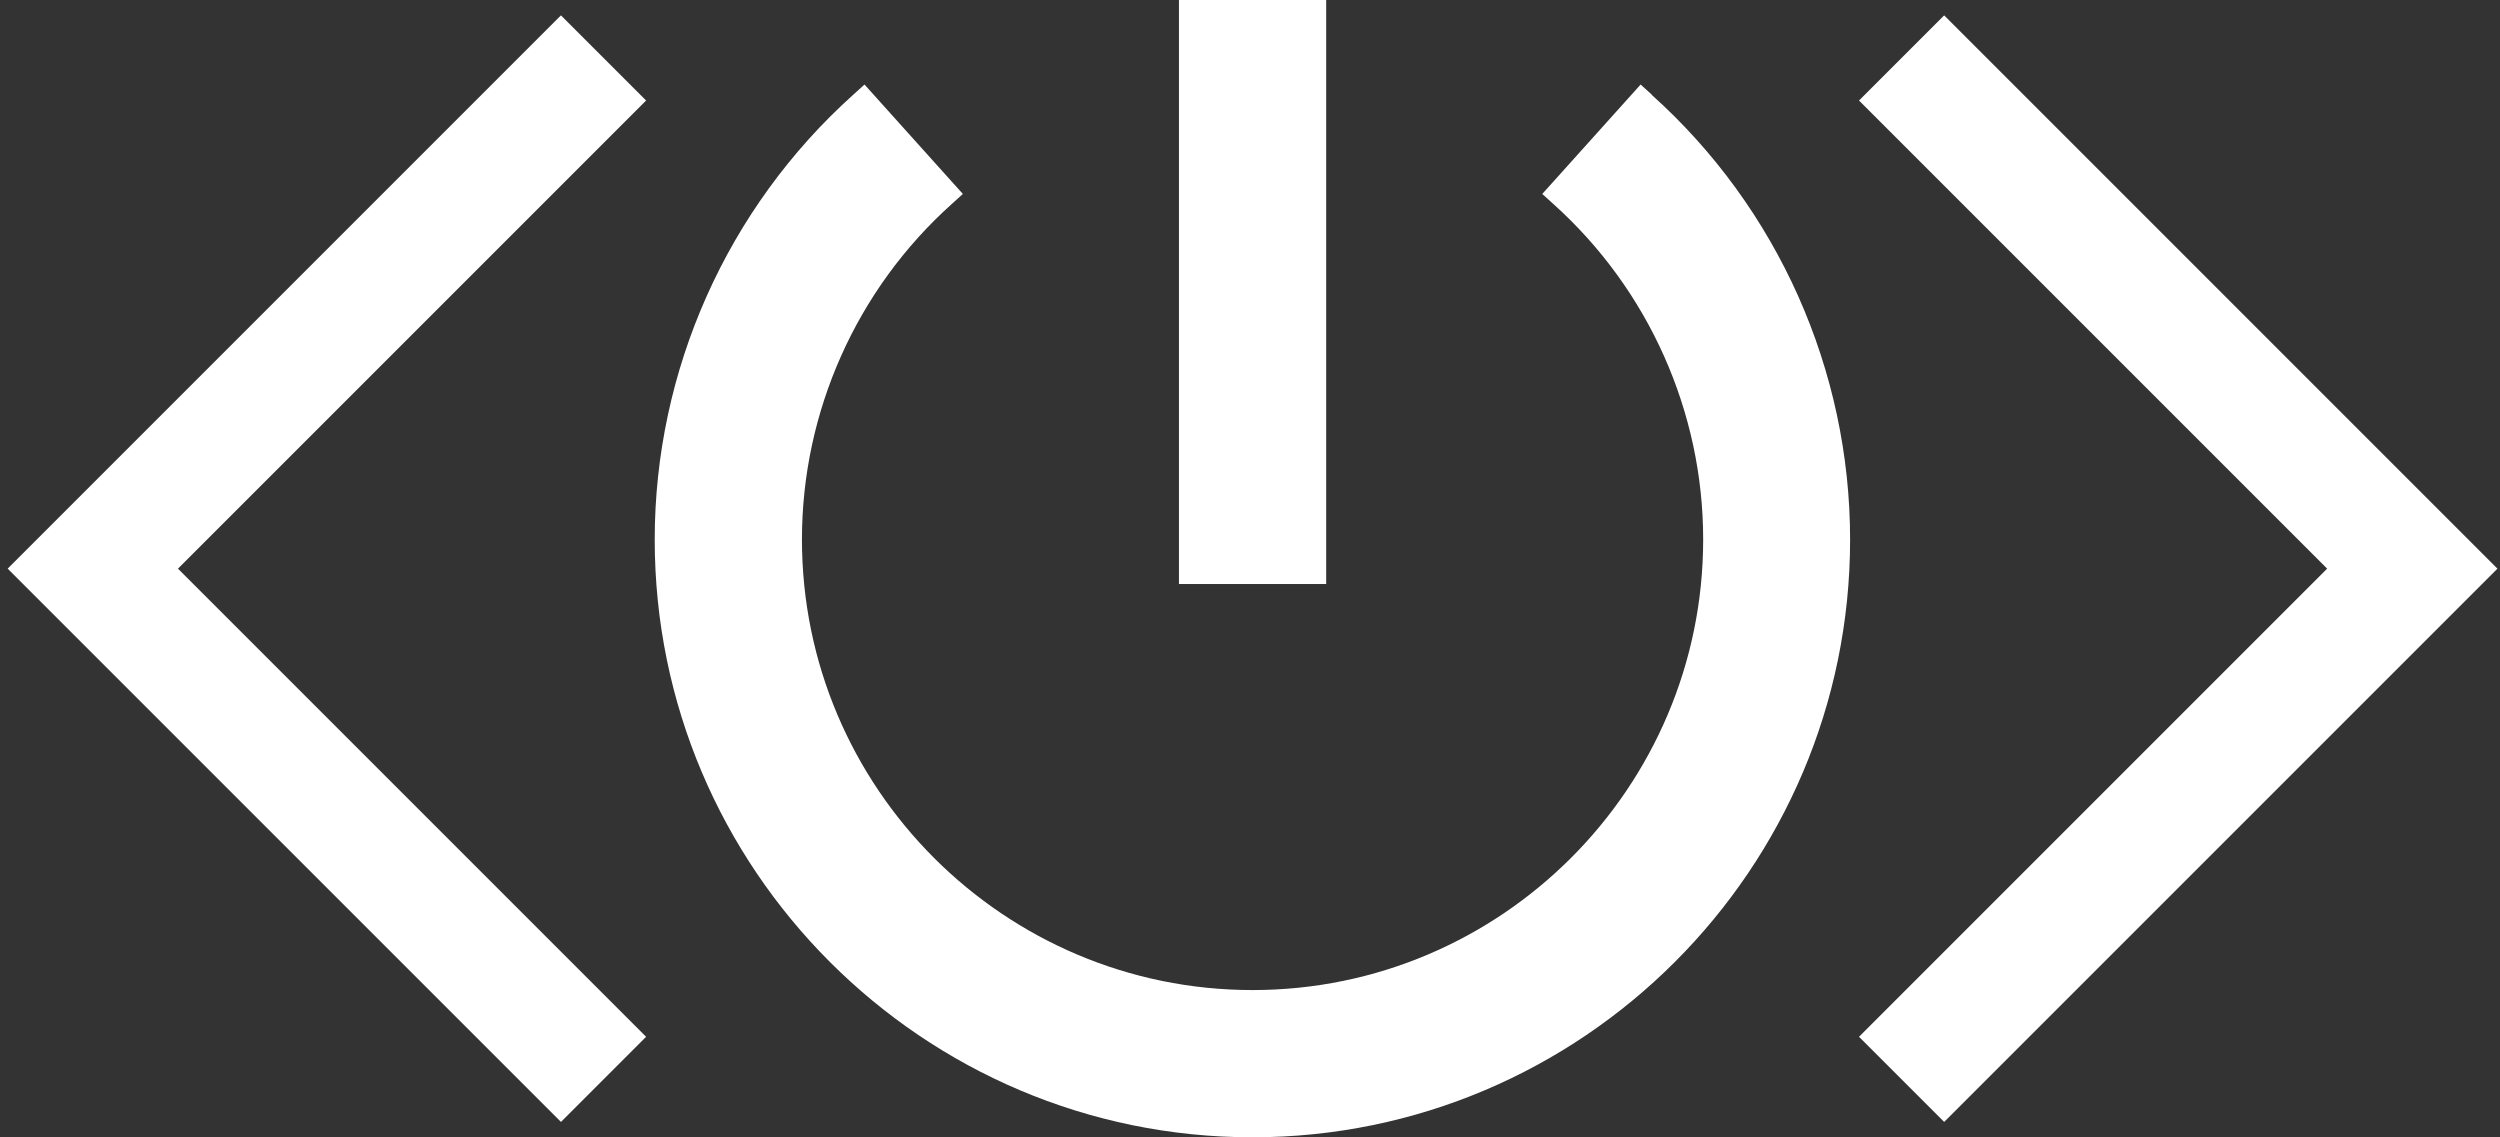 <svg width="244" height="111" viewBox="0 0 244 111" fill="none" xmlns="http://www.w3.org/2000/svg">
<rect x="0" y="0" width="244" height="111" fill="#333333" stroke="none"/>
<g clip-path="url(#clip0_230_39)">
<path d="M161.235 9.255L160.125 8.25L150.525 18.93L151.635 19.935C160.905 28.275 166.23 40.2 166.23 52.65C166.23 76.89 146.505 96.63 122.25 96.63C97.995 96.63 78.27 76.905 78.27 52.65C78.27 40.185 83.595 28.26 92.865 19.935L93.975 18.93L84.375 8.25L83.265 9.255C70.965 20.31 63.9 36.135 63.9 52.665C63.9 84.84 90.075 111 122.235 111C154.395 111 180.57 84.825 180.57 52.665C180.57 36.135 173.52 20.31 161.205 9.255H161.235Z" fill="white"/>
<path d="M129.435 0H115.065V57H129.435V0Z" fill="white"/>
<path d="M54.75 109.5L0.75 55.5L54.75 1.5L63.06 9.81L17.37 55.5L63.06 101.19L54.75 109.5Z" fill="white"/>
<path d="M189.75 1.5L243.75 55.5L189.75 109.5L181.44 101.19L227.13 55.5L181.44 9.81L189.75 1.5Z" fill="white"/>
</g>
<defs>
<clipPath id="clip0_230_39">
<rect width="243" height="111" fill="white" transform="translate(0.75)"/>
</clipPath>
</defs>
</svg>
